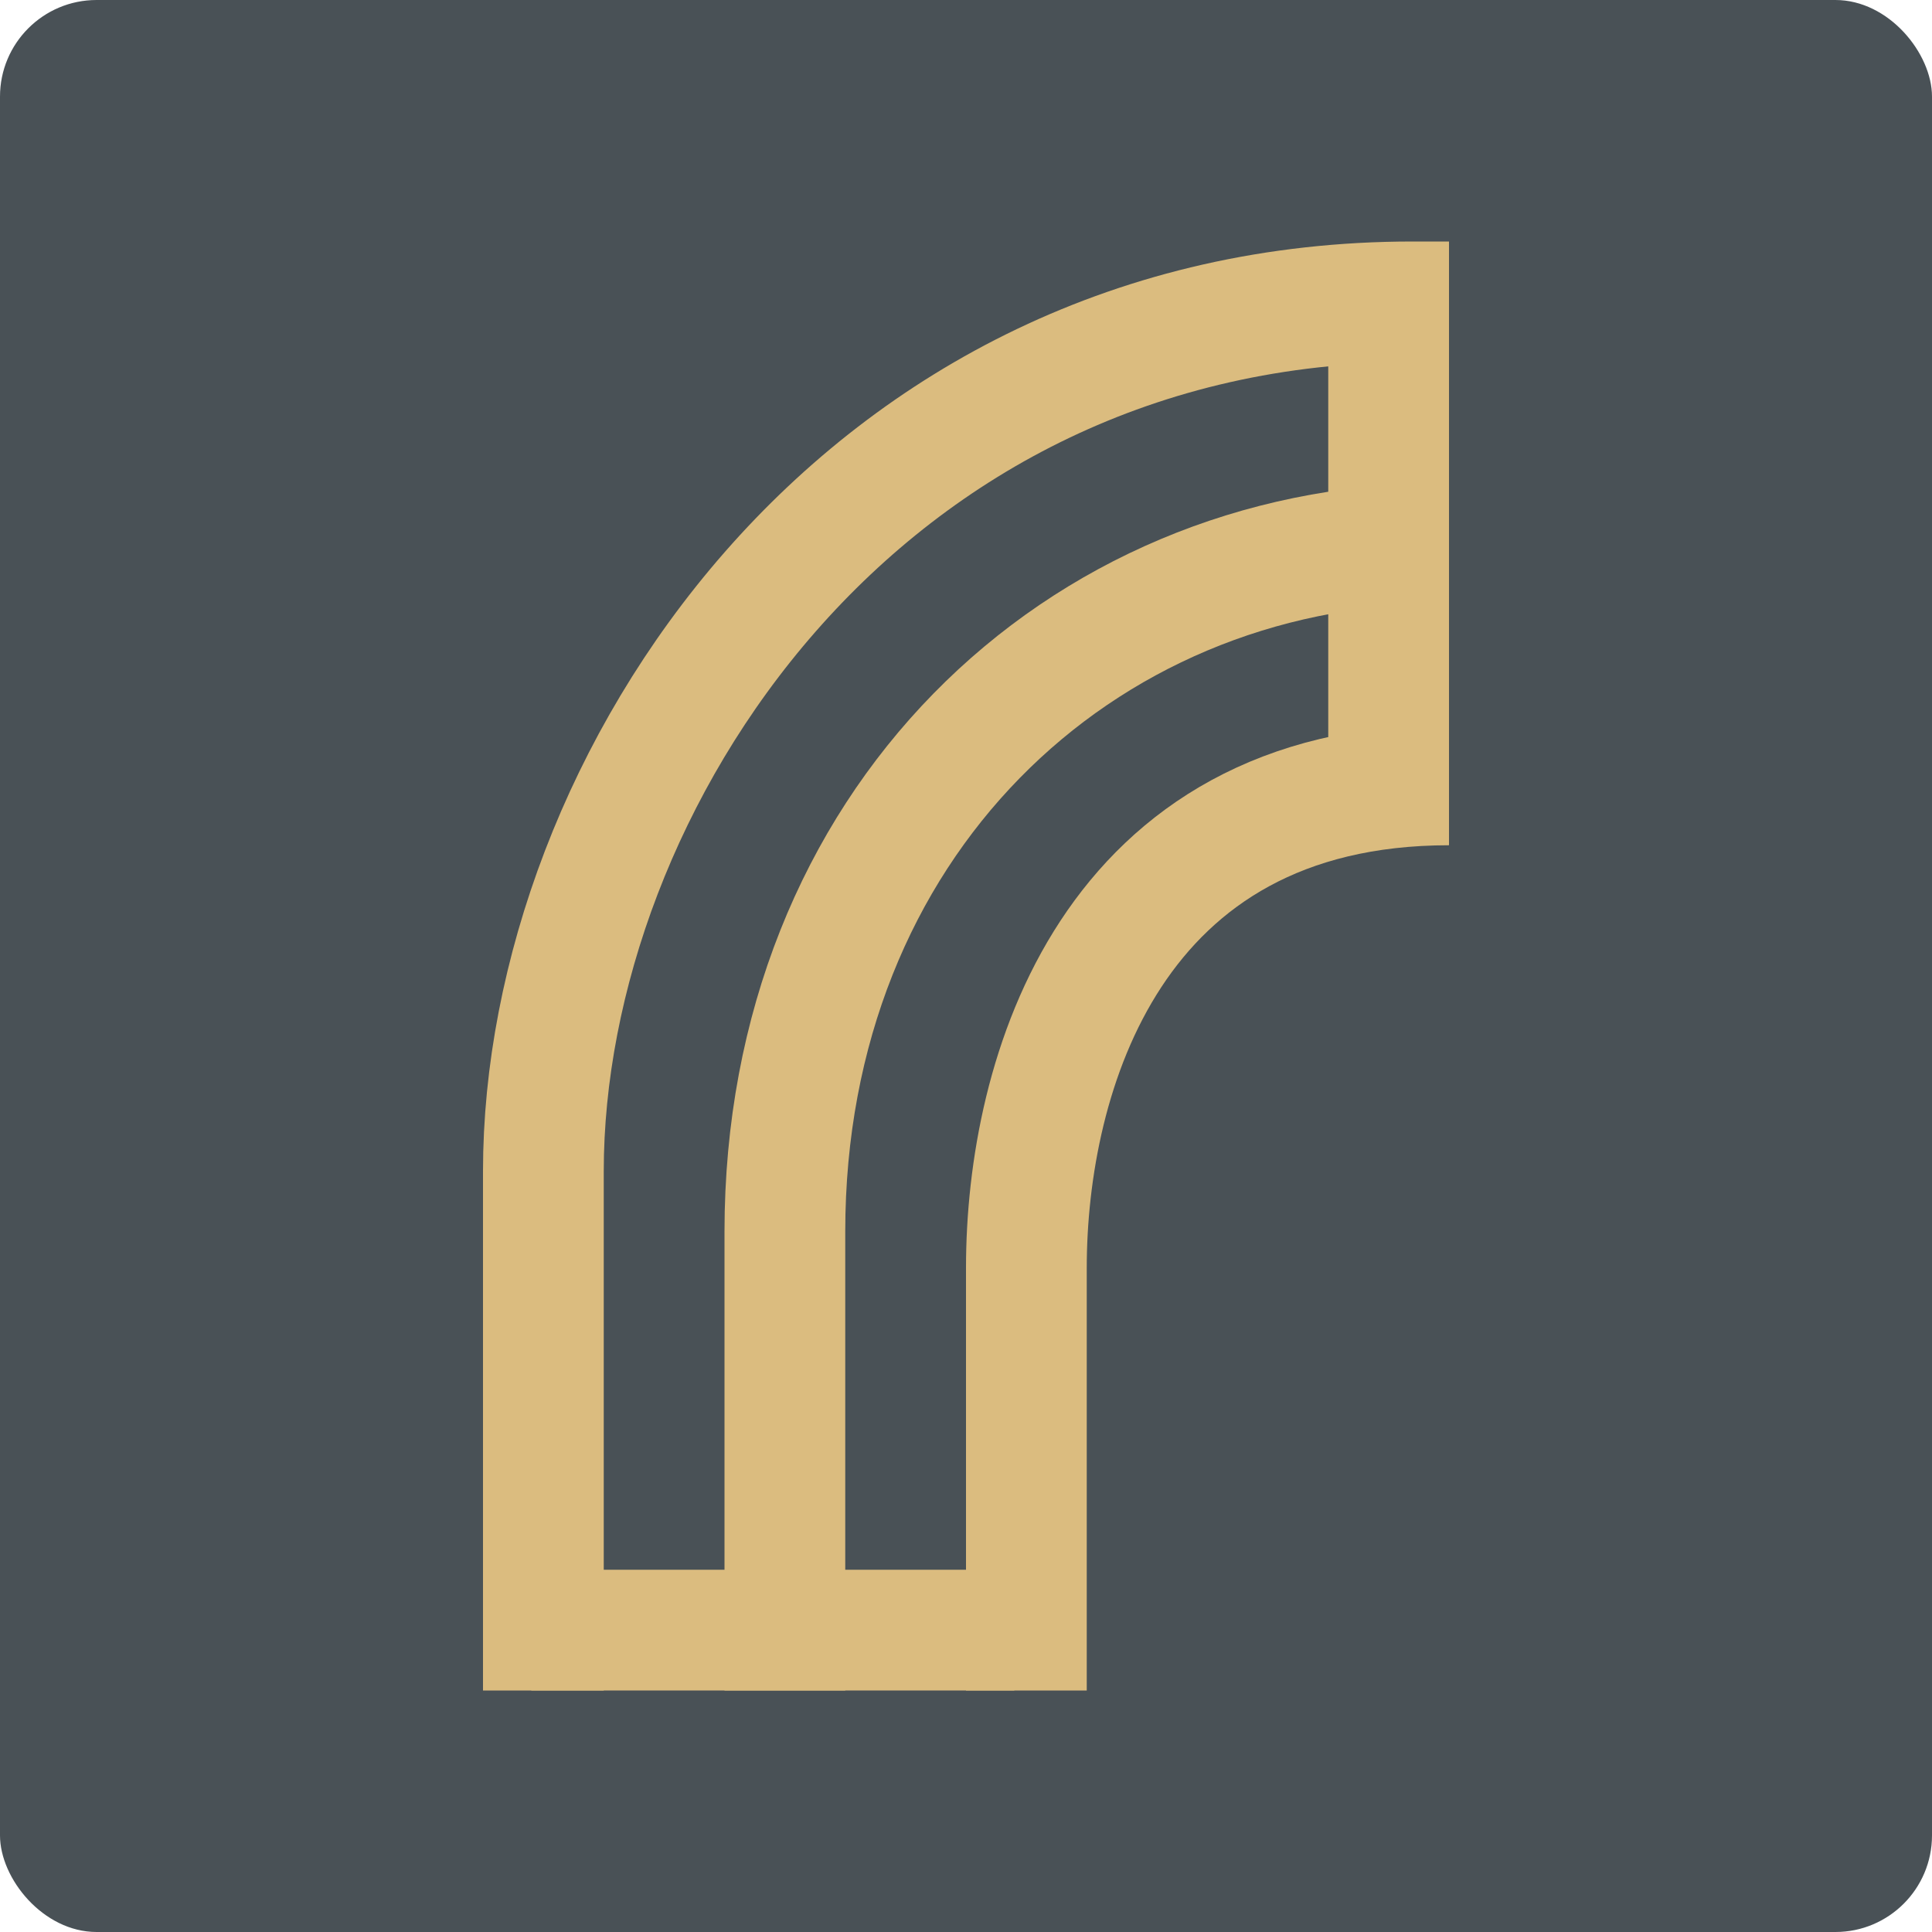 <svg xmlns="http://www.w3.org/2000/svg" width="16" height="16" version="1">
 <rect style="fill:#495156" width="16" height="16" x="0" y="0" rx=".8" ry=".8"/>
 <rect style="fill:#dbbc7f" width="4" height="1" x="4.4" y="13"/>
 <rect style="fill:#dbbc7f" width="4" height="1" x="2.43" y="-12" transform="matrix(0,1,-1,0,0,0)"/>
 <path style="fill:none;stroke:#dbbc7f" d="m 4.5,14 0,-4.3 c 0,-3.2 2.612,-7.2 7.2,-7.2 l 0.3,0"/>
 <path style="fill:none;stroke:#dbbc7f" d="m 6.5,14 0,-3.8 c 0,-3.374 2.434,-5.676 5.4,-5.7 l 0,0"/>
 <path style="fill:none;stroke:#dbbc7f" d="m 8.5,14 0,-3.5 c 0,-1.6 0.7,-4 3.5,-4 l 0,0"/>
</svg>
